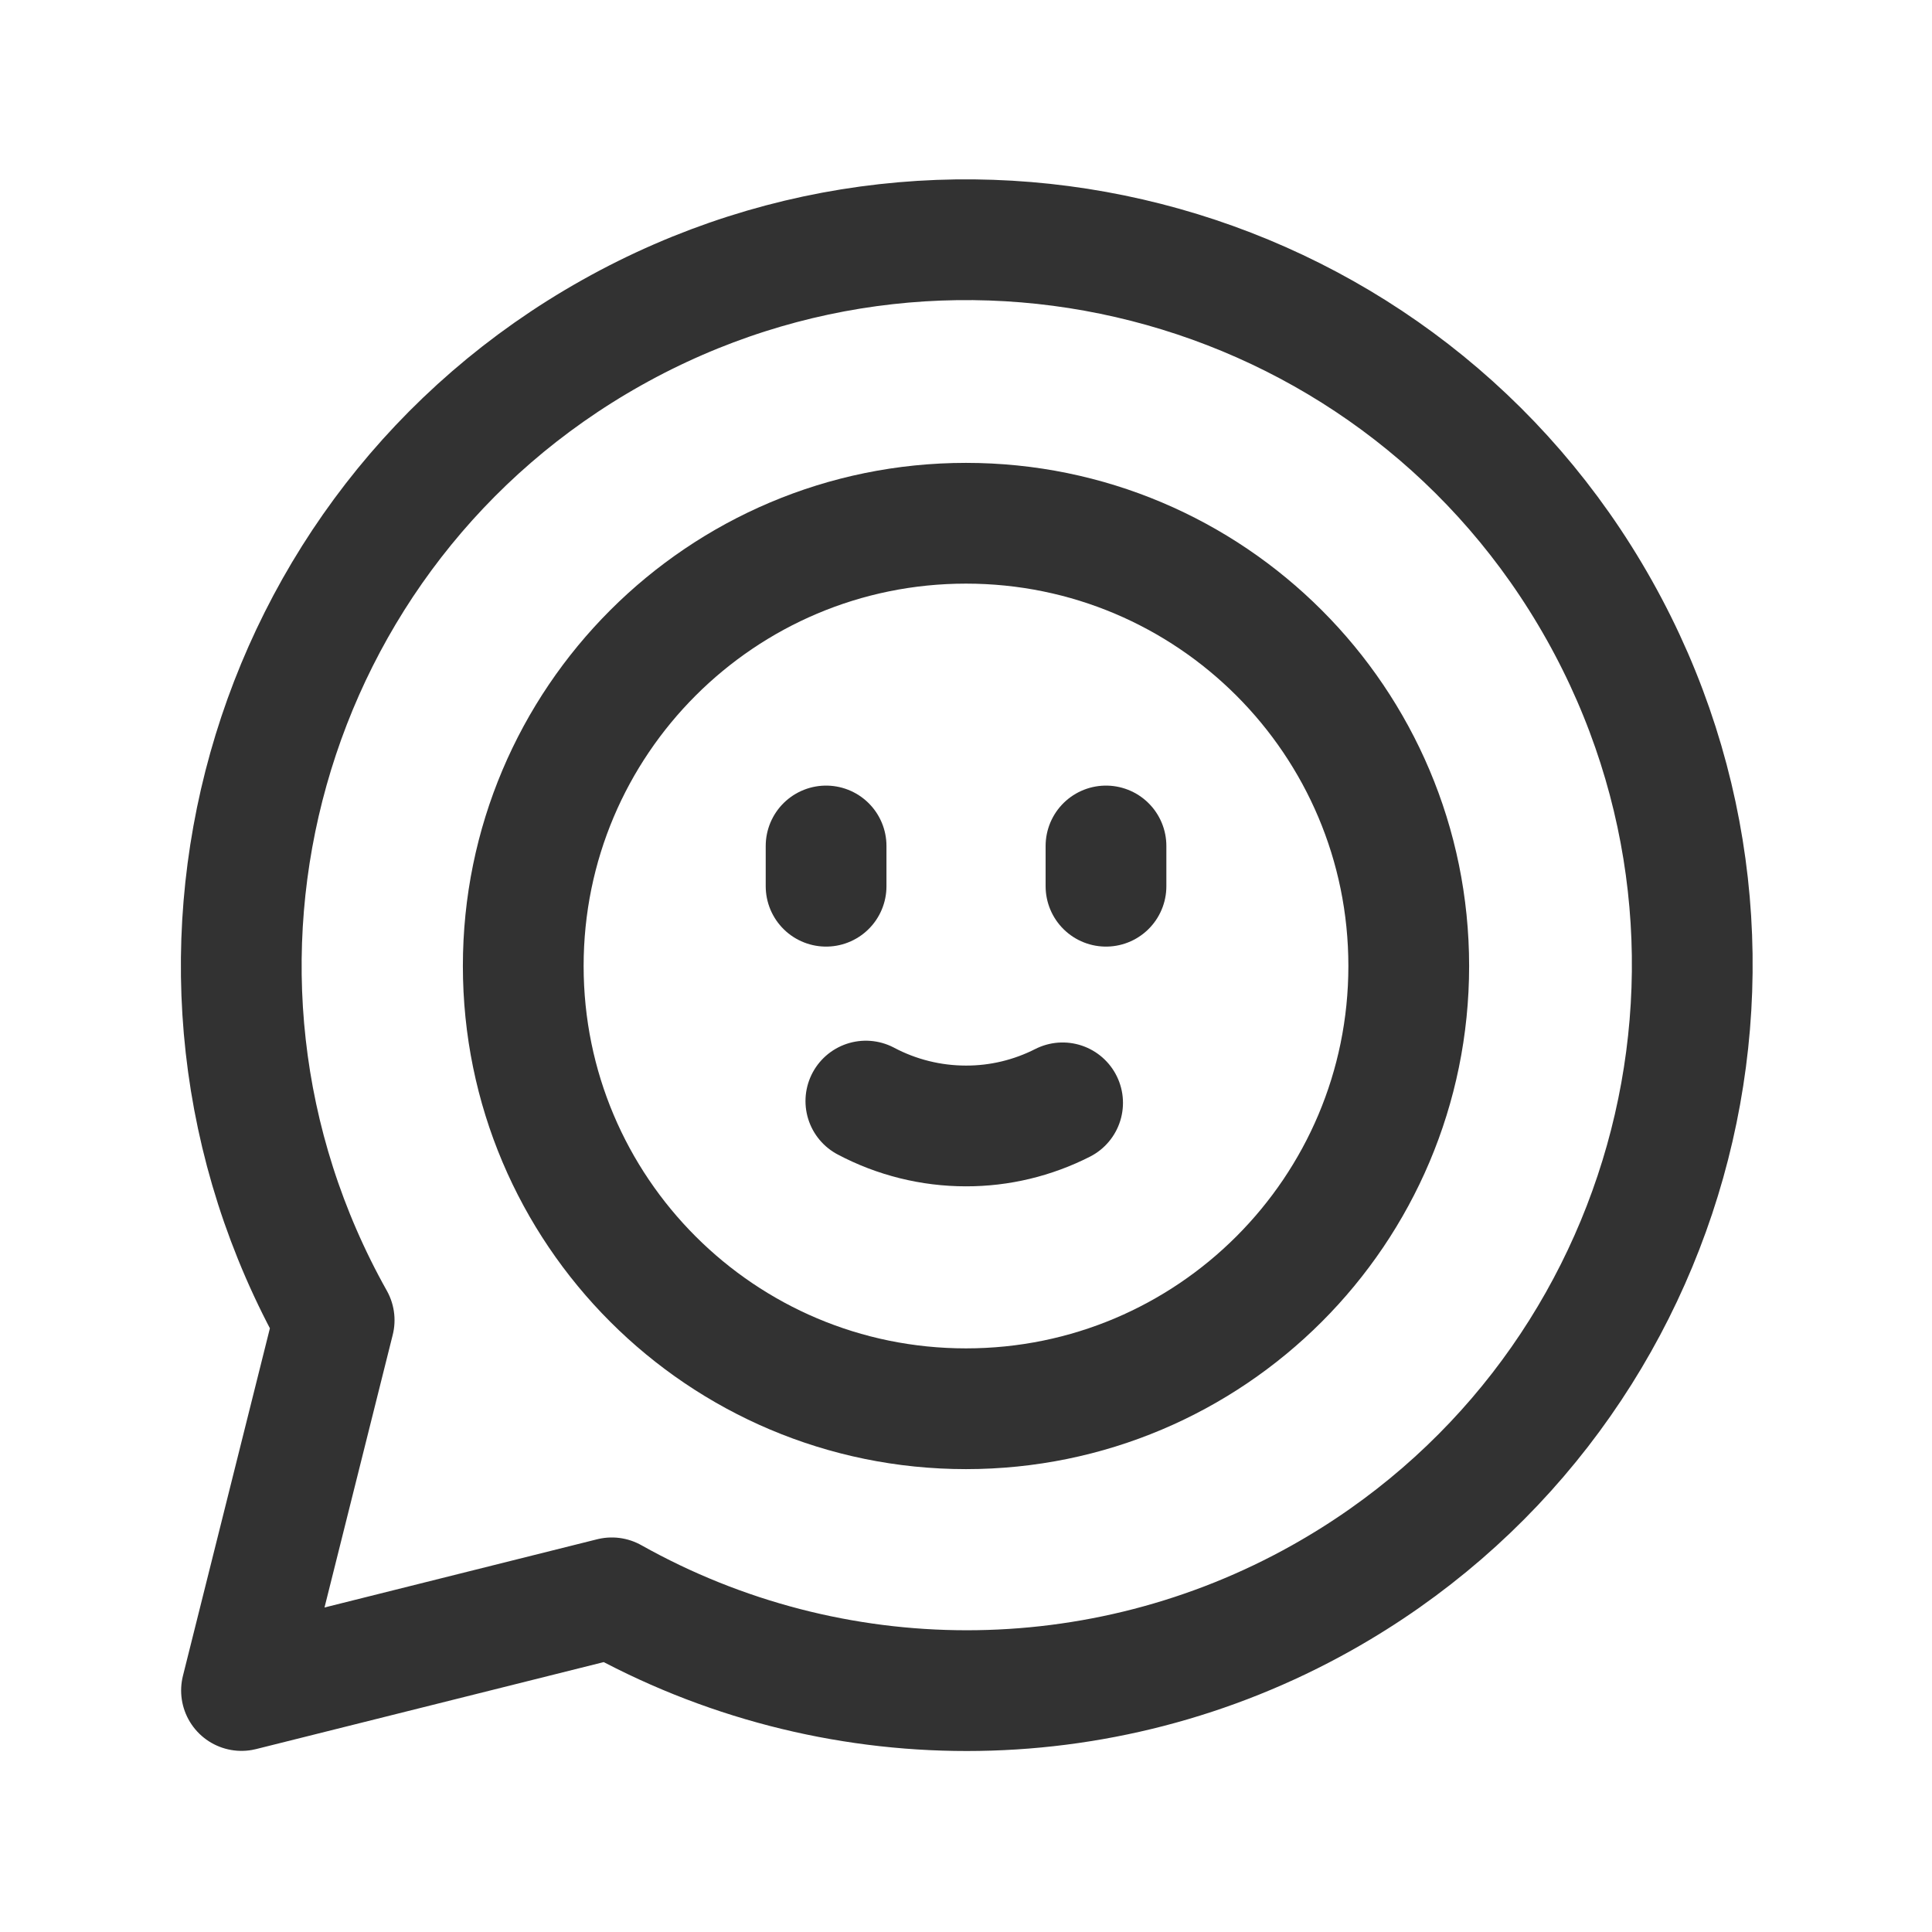 <?xml version="1.0" encoding="UTF-8"?><svg version="1.1" viewBox="0 0 24 24" xmlns="http://www.w3.org/2000/svg" xmlns:xlink="http://www.w3.org/1999/xlink"><g fill="none"><path d="M0 0h24v24h-24Z"></path><path stroke="#323232" stroke-linecap="round" stroke-linejoin="round" stroke-width="1.5" d="M4.151 16.4l-5.08383e-07-9.06033e-07c-2.435-4.34-.891-9.833 3.449-12.268 4.34-2.435 9.833-.891 12.268 3.449 2.435 4.34.891 9.833-3.449 12.268 -2.739 1.537-6.08 1.537-8.819-1.87772e-06l-4.6 1.151Z"></path><path stroke="#323232" stroke-linecap="round" stroke-linejoin="round" stroke-width="1.5" d="M6.5 12l6.30607e-14 8.30477e-07c4.5866e-07 3.038 2.462 5.5 5.5 5.5 3.038-4.5866e-07 5.5-2.462 5.5-5.5 -4.5866e-07-3.038-2.462-5.5-5.5-5.5l-6.55868e-08 9.76996e-15c-3.038 4.94882e-07-5.5 2.462-5.5 5.5Z"></path><path stroke="#323232" stroke-linecap="round" stroke-linejoin="round" stroke-width="1.5" d="M10.262 10.509v.5"></path><path stroke="#323232" stroke-linecap="round" stroke-linejoin="round" stroke-width="1.5" d="M13.739 10.509v.5"></path><path stroke="#323232" stroke-linecap="round" stroke-linejoin="round" stroke-width="1.5" d="M13.2 13.7l6.47695e-08-3.30258e-08c-.372.189-.783.288-1.2.287l-8.11832e-09-5.59552e-12c-.434-0-.861-.106-1.244-.309"></path></g></svg>